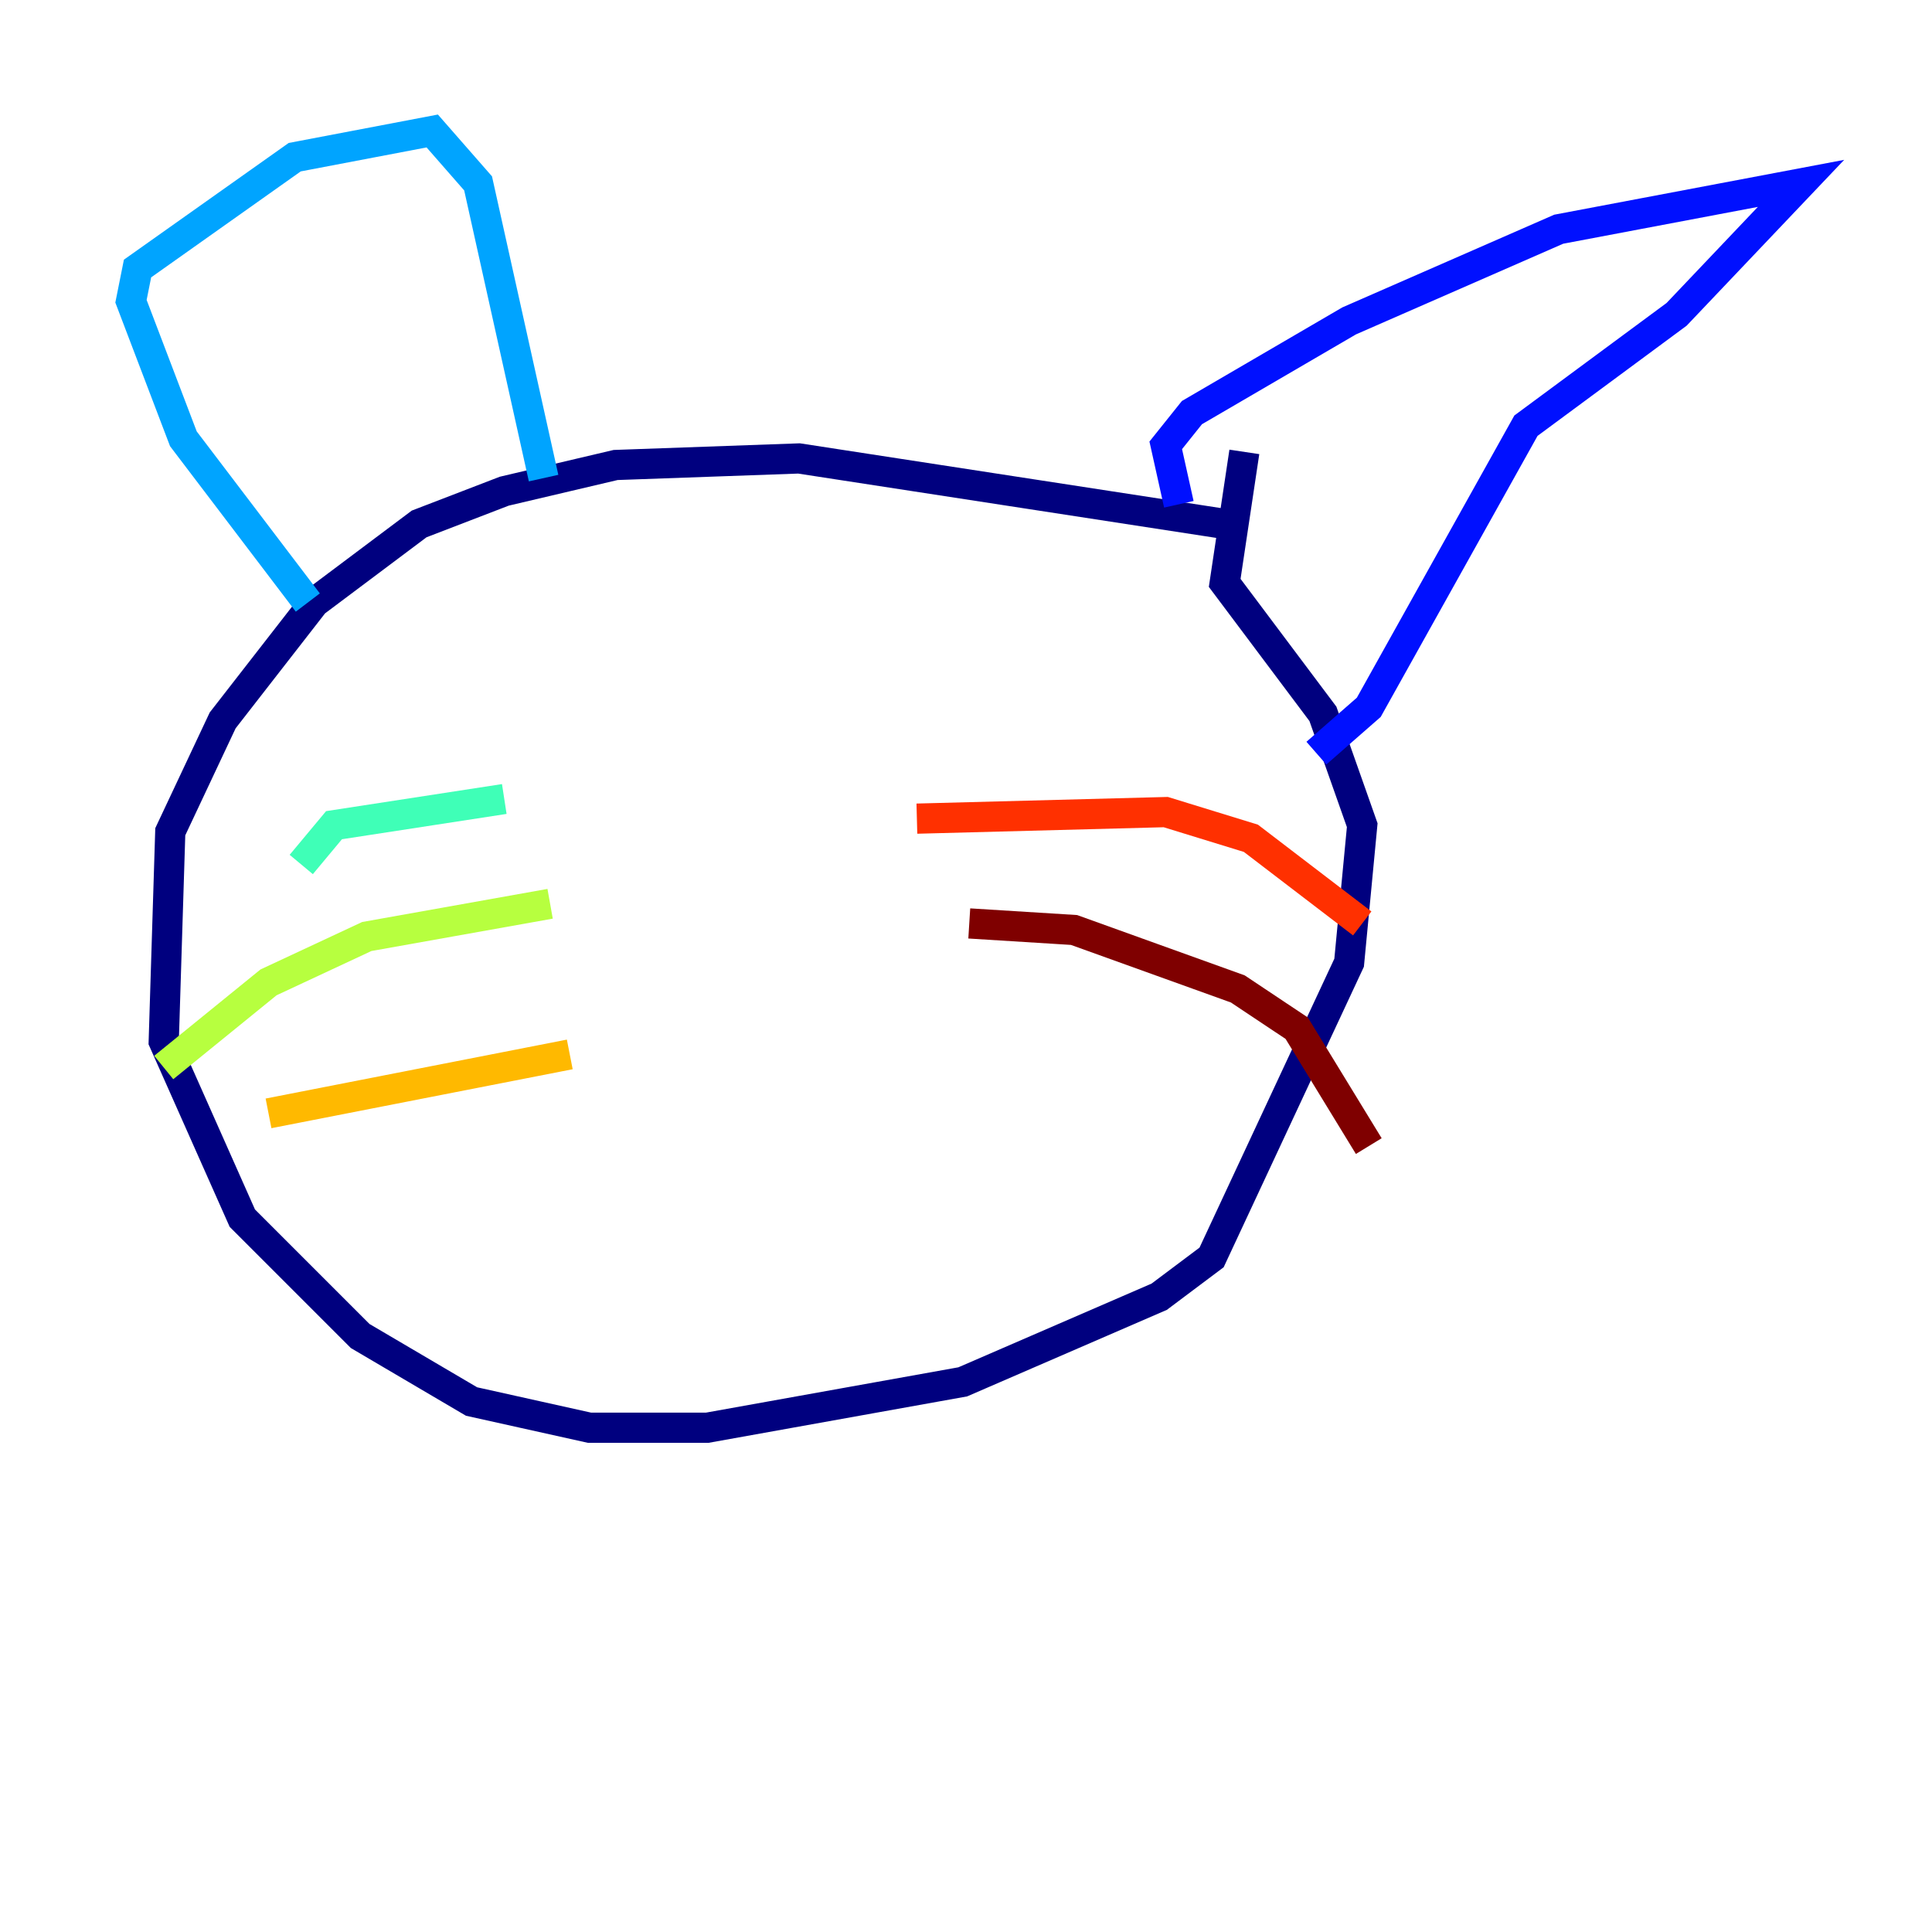 <?xml version="1.0" encoding="utf-8" ?>
<svg baseProfile="tiny" height="128" version="1.2" viewBox="0,0,128,128" width="128" xmlns="http://www.w3.org/2000/svg" xmlns:ev="http://www.w3.org/2001/xml-events" xmlns:xlink="http://www.w3.org/1999/xlink"><defs /><polyline fill="none" points="81.139,34.712 52.936,30.373 40.786,30.807 33.41,32.542 27.77,34.712 20.827,39.919 14.752,47.729 11.281,55.105 10.848,68.99 16.054,80.705 23.864,88.515 31.241,92.854 39.051,94.59 46.861,94.59 63.783,91.552 76.8,85.912 80.271,83.308 89.383,63.783 90.251,54.671 87.647,47.295 81.139,38.617 82.441,29.939" stroke="#00007f" stroke-width="2" /><polyline fill="none" points="78.102,33.41 77.234,29.505 78.969,27.336 89.383,21.261 103.268,15.186 119.322,12.149 111.078,20.827 101.098,28.203 90.685,46.861 87.214,49.898" stroke="#0010ff" stroke-width="2" /><polyline fill="none" points="20.393,39.919 12.149,29.071 8.678,19.959 9.112,17.79 19.525,10.414 28.637,8.678 31.675,12.149 36.014,31.675" stroke="#00a4ff" stroke-width="2" /><polyline fill="none" points="33.41,52.936 22.129,54.671 19.959,57.275" stroke="#3fffb7" stroke-width="2" /><polyline fill="none" points="36.447,59.878 24.298,62.047 17.79,65.085 10.848,70.725" stroke="#b7ff3f" stroke-width="2" /><polyline fill="none" points="37.749,69.858 17.79,73.763" stroke="#ffb900" stroke-width="2" /><polyline fill="none" points="60.746,54.237 77.234,53.803 82.875,55.539 90.251,61.18" stroke="#ff3000" stroke-width="2" /><polyline fill="none" points="64.217,61.18 71.159,61.614 82.007,65.519 85.912,68.122 90.685,75.932" stroke="#7f0000" stroke-width="2" /></svg>